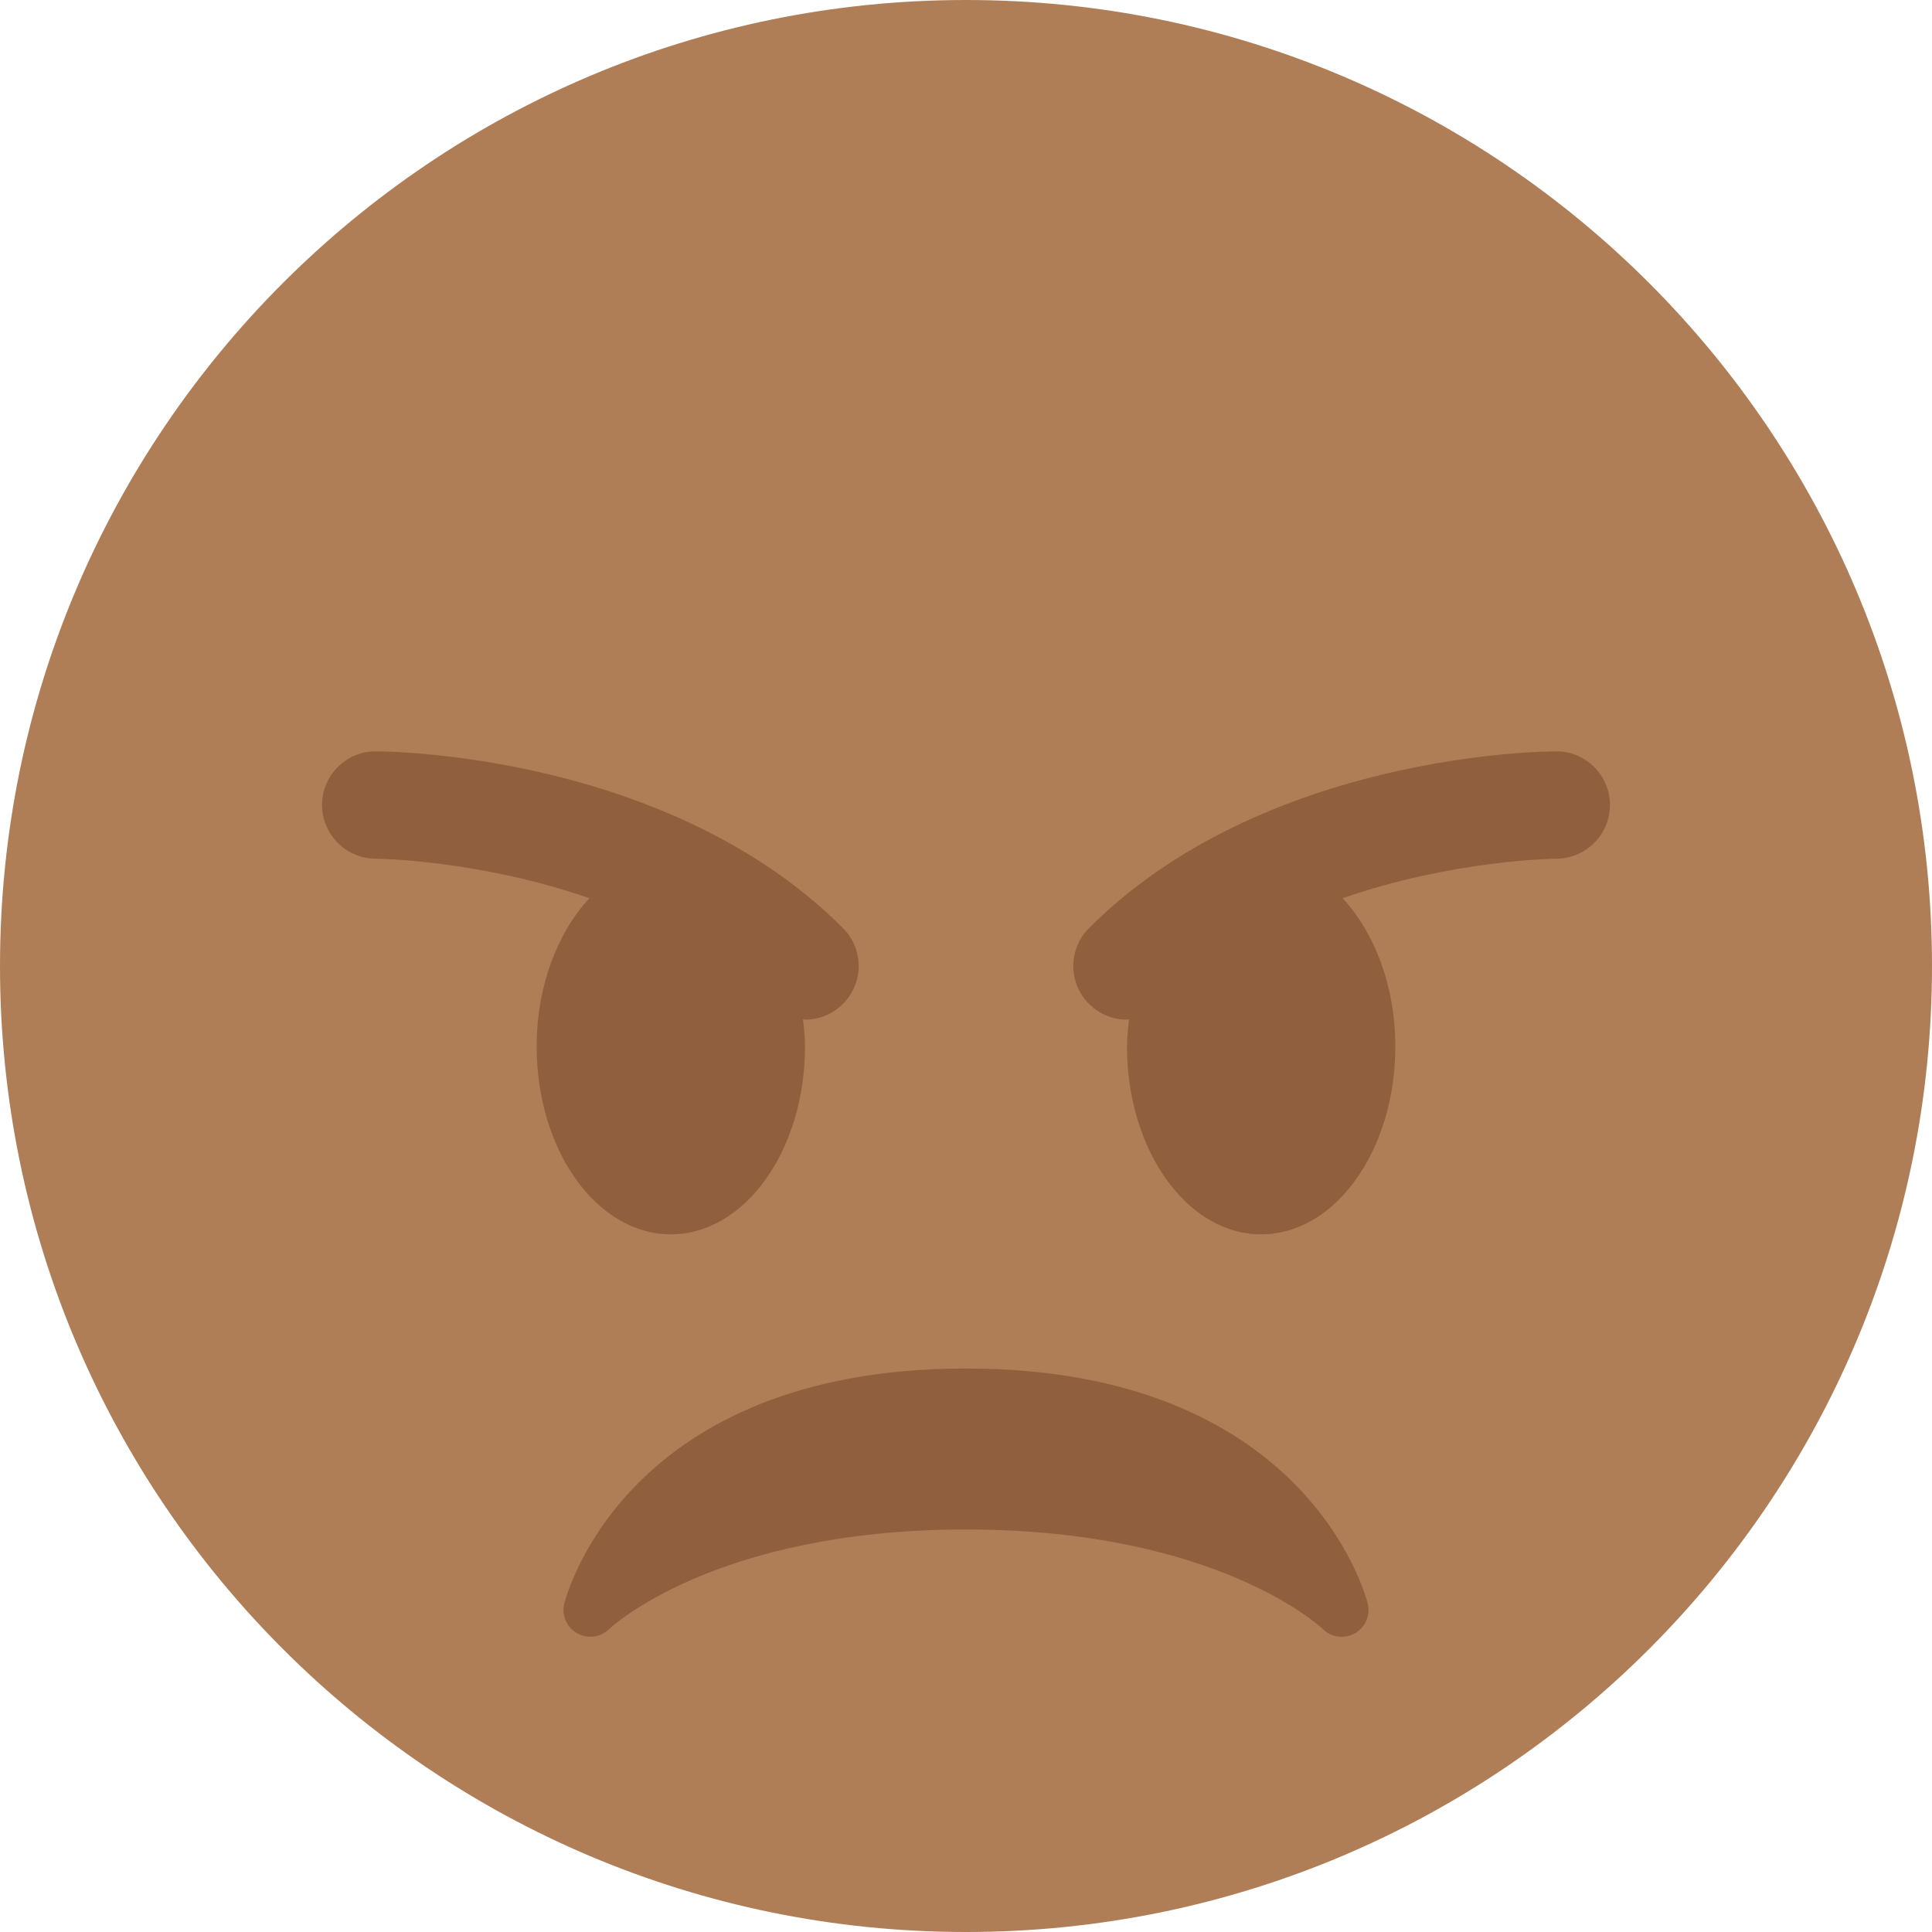 <svg xmlns="http://www.w3.org/2000/svg" viewBox="0 0 36 36"><path fill="#AF7E57" d="M36 18c0 9.941-8.059 18-18 18-9.94 0-18-8.059-18-18C0 8.06 8.06 0 18 0c9.941 0 18 8.06 18 18"/><path fill="#90603E" d="M25.485 29.879C25.44 29.7 24.317 25.5 18 25.5c-6.318 0-7.44 4.2-7.485 4.379-.055.217.043.442.237.554.195.109.439.079.6-.077.019-.019 1.954-1.856 6.648-1.856s6.63 1.837 6.648 1.855c.096.095.224.145.352.145.084 0 .169-.021.246-.064.196-.112.294-.339.239-.557zm-9.778-12.586C12.452 14.038 7.221 14 7 14c-.552 0-.999.447-.999.998-.001.552.446 1 .998 1.002.029 0 1.925.022 3.983.737-.593.64-.982 1.634-.982 2.763 0 1.934 1.119 3.5 2.5 3.5s2.5-1.566 2.5-3.5c0-.174-.019-.34-.037-.507.013 0 .025.007.037.007.256 0 .512-.098.707-.293.391-.391.391-1.023 0-1.414zM29 14c-.221 0-5.451.038-8.707 3.293-.391.391-.391 1.023 0 1.414.195.195.451.293.707.293.013 0 .024-.007.036-.007-.016.167-.036.333-.036.507 0 1.934 1.119 3.5 2.5 3.5s2.5-1.566 2.5-3.5c0-1.129-.389-2.123-.982-2.763 2.058-.715 3.954-.737 3.984-.737.551-.002.998-.45.997-1.002-.001-.551-.447-.998-.999-.998z"/></svg>

